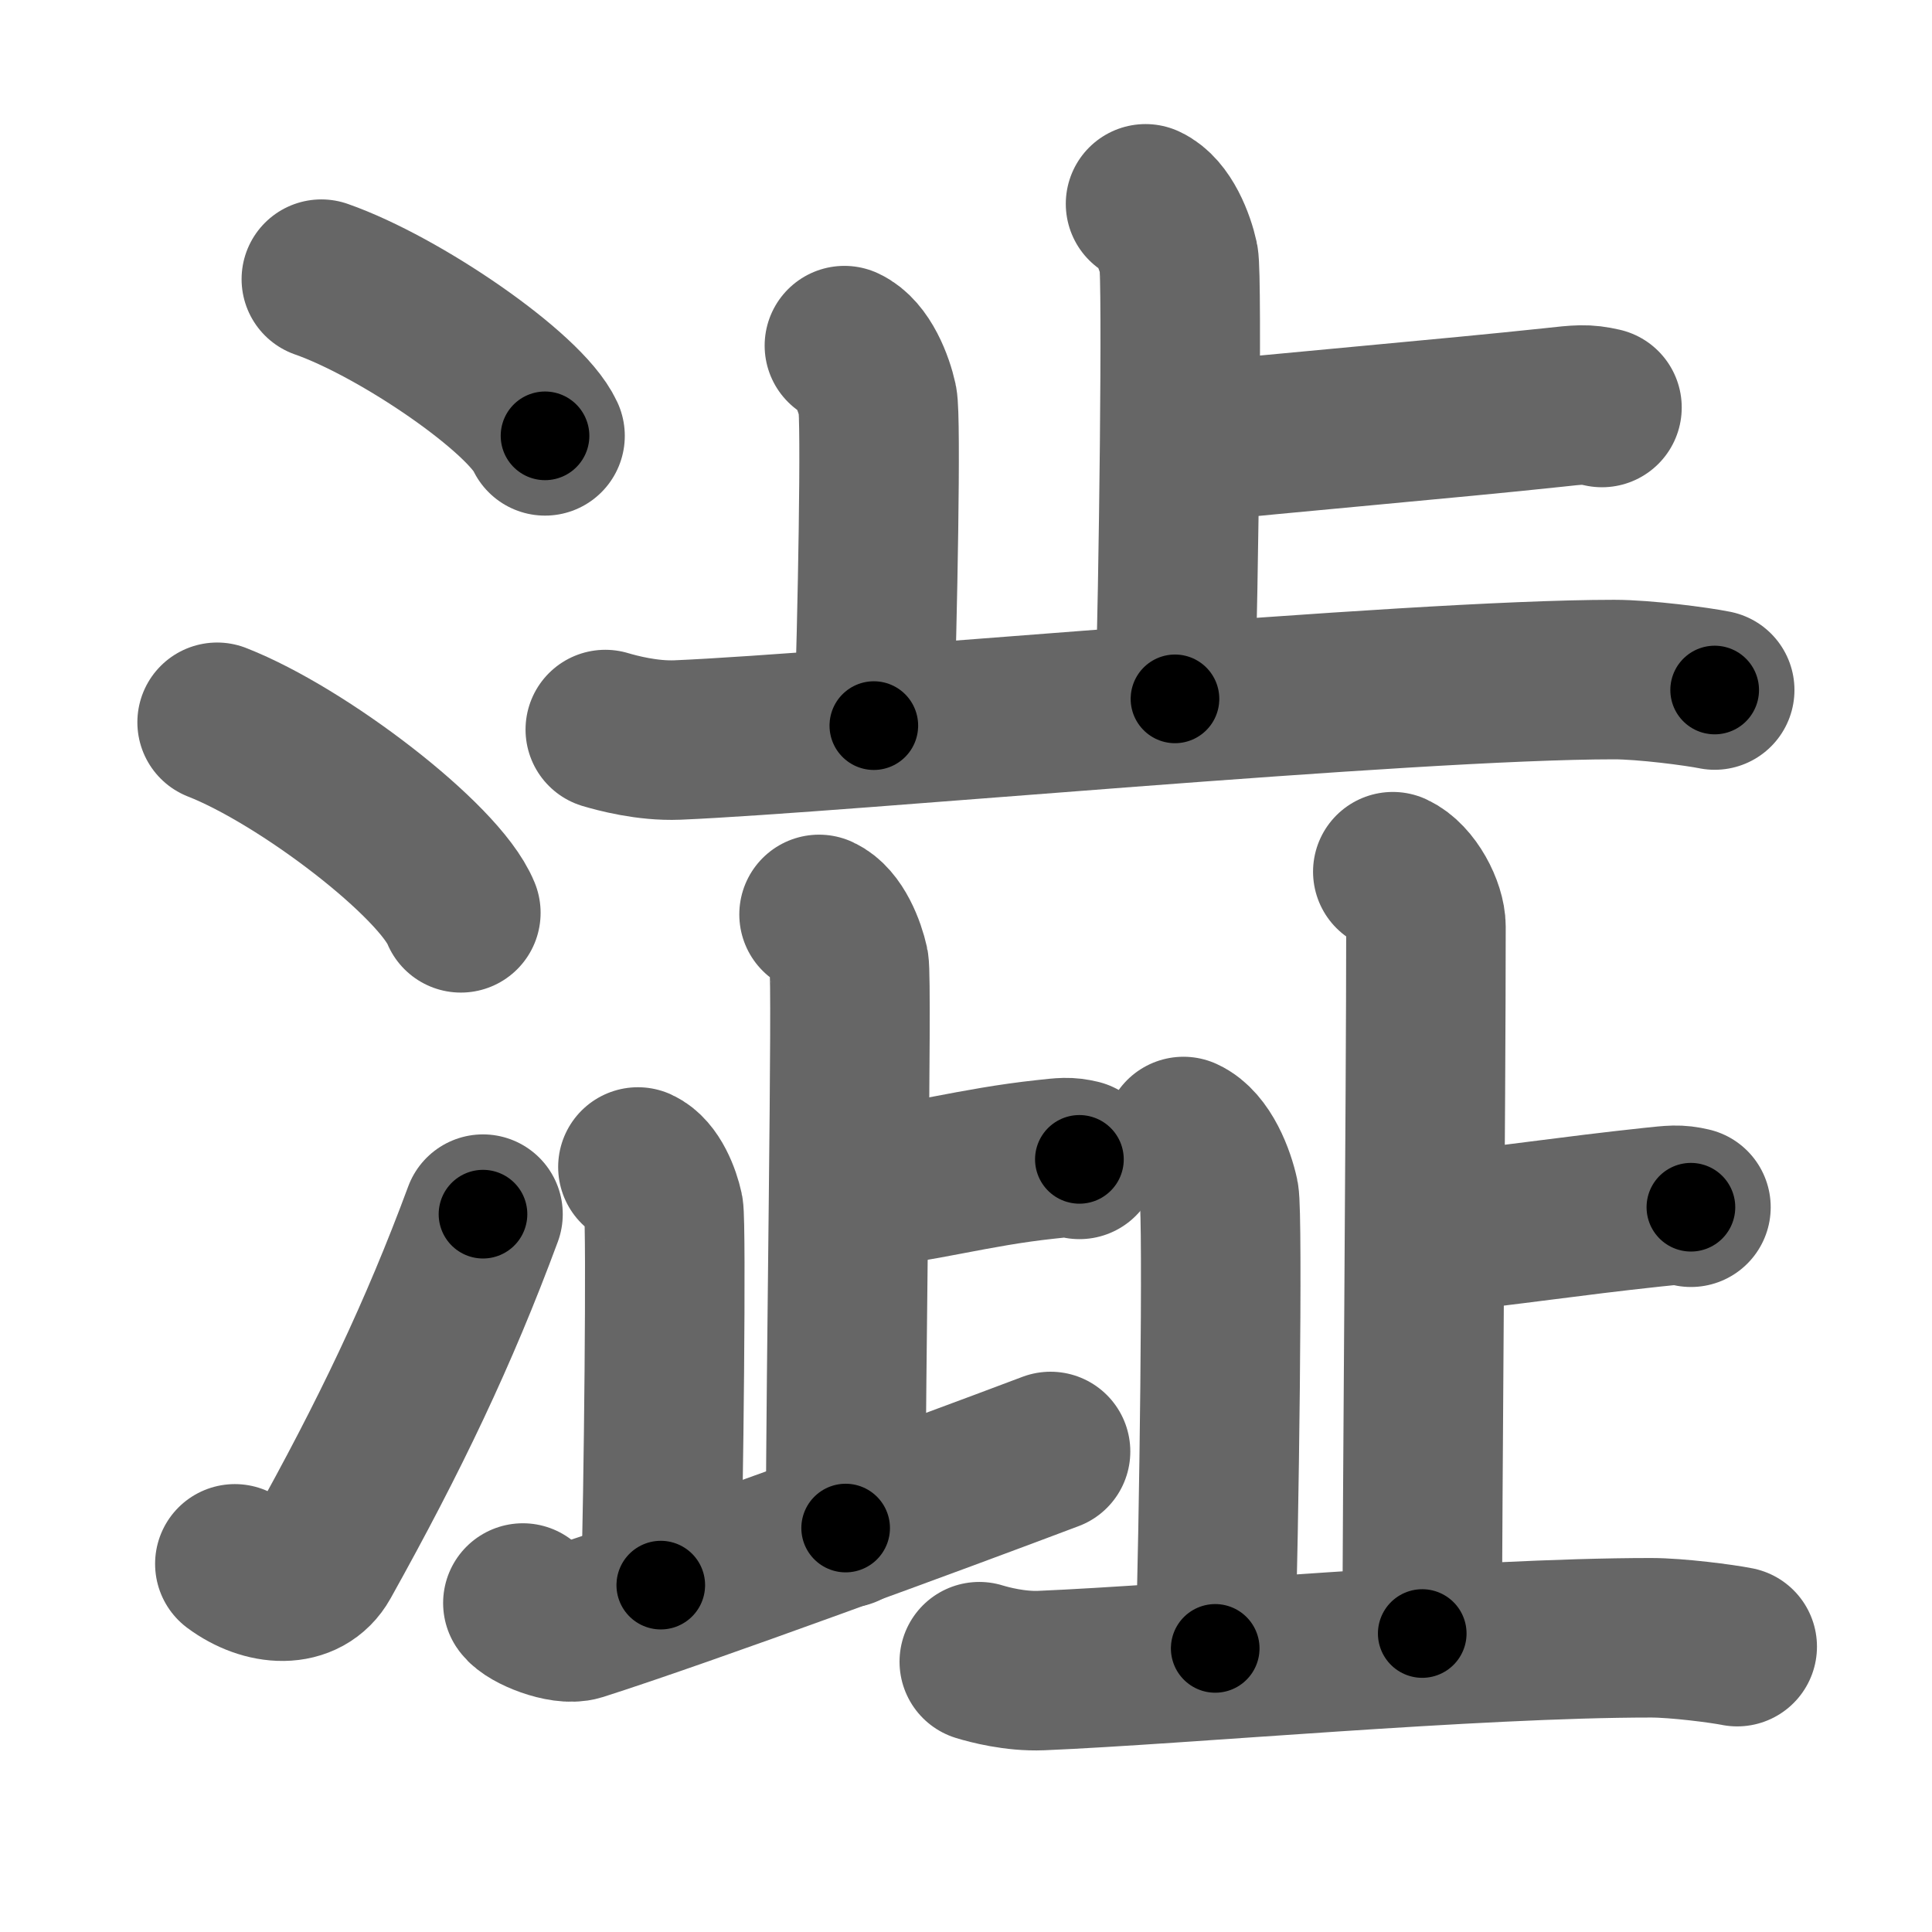 <svg xmlns="http://www.w3.org/2000/svg" width="109" height="109" viewBox="0 0 109 109" id="6f81"><g fill="none" stroke="#666" stroke-width="9" stroke-linecap="round" stroke-linejoin="round"><g><g><path d="M18.13,15.75c4.45,1.56,11.5,6.41,12.62,8.84" /><path d="M12.25,40.75c4.85,1.9,12.54,7.8,13.75,10.75" /><path d="M13.25,88.23c1.71,1.27,3.93,1.42,4.86-0.25C22,81,24.75,75.25,27.25,68.5" /></g><g><g><g><path d="M64.63,11.5c1.04,0.48,1.66,2.14,1.87,3.1c0.21,0.95,0,18.88-0.21,24.83" /><path d="M66.67,25.02c6-0.63,15.07-1.4,20.96-2.03c1.46-0.16,1.83-0.21,2.75,0" /></g><path d="M47.64,19.5c1.04,0.48,1.66,2.14,1.87,3.1c0.21,0.95,0,12.38-0.21,18.34" /><path d="M34.15,41.16c0.64,0.19,2.36,0.66,4.07,0.59c9.23-0.39,41.12-3.41,52.85-3.41c1.72,0,4.69,0.39,5.67,0.59" /></g><g><g><g><path d="M46.21,51.59c0.94,0.43,1.5,1.94,1.69,2.8c0.19,0.86-0.19,23.36-0.19,31.82" /><path d="M47.97,67.16c4.16-0.44,6.94-1.31,11.02-1.75c1.01-0.11,1.27-0.15,1.91,0" /></g><path d="M35.99,65.84c0.81,0.37,1.29,1.67,1.45,2.41c0.16,0.74,0,16.55-0.16,21.18" /><path d="M29.5,90.44c0.34,0.5,2.28,1.29,3.17,1.01c6.08-1.94,20.33-7.19,26.6-9.56" /></g><g><g><path d="M78.58,49.18c1.04,0.48,1.87,2.12,1.87,3.1c0,9.72-0.21,32.97-0.21,39.88" /><path d="M80.56,69.62c4.77-0.5,7.97-1.01,12.65-1.51c1.16-0.12,1.46-0.17,2.19,0" /></g><path d="M66.77,64.12c1.12,0.51,1.79,2.31,2.01,3.34c0.22,1.03,0,19.12-0.22,25.54" /><path d="M55.25,93.75c0.55,0.17,2.02,0.56,3.49,0.5c7.9-0.33,24.36-1.85,34.41-1.85c1.47,0,4.02,0.33,4.86,0.5" /></g></g></g></g></g><g fill="none" stroke="#000" stroke-width="5" stroke-linecap="round" stroke-linejoin="round"><g><g><path d="M18.13,15.75c4.45,1.56,11.5,6.41,12.62,8.84" stroke-dasharray="15.61" stroke-dashoffset="15.61"><animate id="0" attributeName="stroke-dashoffset" values="15.61;0" dur="0.16s" fill="freeze" begin="0s;6f81.click" /></path><path d="M12.25,40.75c4.85,1.9,12.54,7.8,13.75,10.75" stroke-dasharray="17.7" stroke-dashoffset="17.7"><animate attributeName="stroke-dashoffset" values="17.7" fill="freeze" begin="6f81.click" /><animate id="1" attributeName="stroke-dashoffset" values="17.7;0" dur="0.18s" fill="freeze" begin="0.end" /></path><path d="M13.25,88.23c1.71,1.27,3.93,1.42,4.86-0.25C22,81,24.75,75.25,27.25,68.5" stroke-dasharray="27.07" stroke-dashoffset="27.07"><animate attributeName="stroke-dashoffset" values="27.07" fill="freeze" begin="6f81.click" /><animate id="2" attributeName="stroke-dashoffset" values="27.07;0" dur="0.27s" fill="freeze" begin="1.end" /></path></g><g><g><g><path d="M64.63,11.5c1.04,0.48,1.66,2.14,1.87,3.1c0.21,0.95,0,18.88-0.21,24.83" stroke-dasharray="28.56" stroke-dashoffset="28.56"><animate attributeName="stroke-dashoffset" values="28.56" fill="freeze" begin="6f81.click" /><animate id="3" attributeName="stroke-dashoffset" values="28.56;0" dur="0.29s" fill="freeze" begin="2.end" /></path><path d="M66.67,25.02c6-0.63,15.07-1.4,20.96-2.03c1.46-0.16,1.83-0.21,2.75,0" stroke-dasharray="23.83" stroke-dashoffset="23.83"><animate attributeName="stroke-dashoffset" values="23.83" fill="freeze" begin="6f81.click" /><animate id="4" attributeName="stroke-dashoffset" values="23.83;0" dur="0.24s" fill="freeze" begin="3.end" /></path></g><path d="M47.64,19.5c1.04,0.48,1.66,2.14,1.87,3.1c0.21,0.95,0,12.38-0.21,18.34" stroke-dasharray="22.07" stroke-dashoffset="22.07"><animate attributeName="stroke-dashoffset" values="22.07" fill="freeze" begin="6f81.click" /><animate id="5" attributeName="stroke-dashoffset" values="22.07;0" dur="0.22s" fill="freeze" begin="4.end" /></path><path d="M34.15,41.16c0.64,0.19,2.36,0.66,4.07,0.59c9.23-0.39,41.12-3.41,52.85-3.41c1.72,0,4.69,0.39,5.67,0.59" stroke-dasharray="62.8" stroke-dashoffset="62.8"><animate attributeName="stroke-dashoffset" values="62.8" fill="freeze" begin="6f81.click" /><animate id="6" attributeName="stroke-dashoffset" values="62.8;0" dur="0.47s" fill="freeze" begin="5.end" /></path></g><g><g><g><path d="M46.21,51.59c0.94,0.43,1.5,1.94,1.69,2.8c0.19,0.86-0.19,23.36-0.19,31.82" stroke-dasharray="35.19" stroke-dashoffset="35.19"><animate attributeName="stroke-dashoffset" values="35.19" fill="freeze" begin="6f81.click" /><animate id="7" attributeName="stroke-dashoffset" values="35.19;0" dur="0.35s" fill="freeze" begin="6.end" /></path><path d="M47.97,67.16c4.16-0.44,6.94-1.31,11.02-1.75c1.01-0.11,1.27-0.15,1.91,0" stroke-dasharray="13.08" stroke-dashoffset="13.08"><animate attributeName="stroke-dashoffset" values="13.08" fill="freeze" begin="6f81.click" /><animate id="8" attributeName="stroke-dashoffset" values="13.08;0" dur="0.13s" fill="freeze" begin="7.end" /></path></g><path d="M35.99,65.84c0.81,0.37,1.29,1.67,1.45,2.41c0.16,0.74,0,16.55-0.16,21.18" stroke-dasharray="24.08" stroke-dashoffset="24.08"><animate attributeName="stroke-dashoffset" values="24.08" fill="freeze" begin="6f81.click" /><animate id="9" attributeName="stroke-dashoffset" values="24.08;0" dur="0.24s" fill="freeze" begin="8.end" /></path><path d="M29.5,90.44c0.34,0.5,2.28,1.29,3.17,1.01c6.08-1.94,20.33-7.19,26.6-9.56" stroke-dasharray="31.71" stroke-dashoffset="31.71"><animate attributeName="stroke-dashoffset" values="31.71" fill="freeze" begin="6f81.click" /><animate id="10" attributeName="stroke-dashoffset" values="31.71;0" dur="0.32s" fill="freeze" begin="9.end" /></path></g><g><g><path d="M78.58,49.18c1.04,0.48,1.87,2.12,1.87,3.1c0,9.72-0.21,32.97-0.21,39.88" stroke-dasharray="43.65" stroke-dashoffset="43.65"><animate attributeName="stroke-dashoffset" values="43.65" fill="freeze" begin="6f81.click" /><animate id="11" attributeName="stroke-dashoffset" values="43.65;0" dur="0.44s" fill="freeze" begin="10.end" /></path><path d="M80.56,69.62c4.77-0.5,7.97-1.01,12.65-1.51c1.16-0.12,1.46-0.17,2.19,0" stroke-dasharray="14.94" stroke-dashoffset="14.94"><animate attributeName="stroke-dashoffset" values="14.94" fill="freeze" begin="6f81.click" /><animate id="12" attributeName="stroke-dashoffset" values="14.94;0" dur="0.15s" fill="freeze" begin="11.end" /></path></g><path d="M66.77,64.12c1.12,0.51,1.79,2.31,2.01,3.34c0.22,1.03,0,19.12-0.22,25.54" stroke-dasharray="29.56" stroke-dashoffset="29.56"><animate attributeName="stroke-dashoffset" values="29.56" fill="freeze" begin="6f81.click" /><animate id="13" attributeName="stroke-dashoffset" values="29.56;0" dur="0.3s" fill="freeze" begin="12.end" /></path><path d="M55.25,93.75c0.55,0.17,2.02,0.56,3.49,0.5c7.9-0.33,24.36-1.85,34.41-1.85c1.47,0,4.02,0.33,4.86,0.5" stroke-dasharray="42.9" stroke-dashoffset="42.9"><animate attributeName="stroke-dashoffset" values="42.9" fill="freeze" begin="6f81.click" /><animate id="14" attributeName="stroke-dashoffset" values="42.9;0" dur="0.43s" fill="freeze" begin="13.end" /></path></g></g></g></g></g></svg>